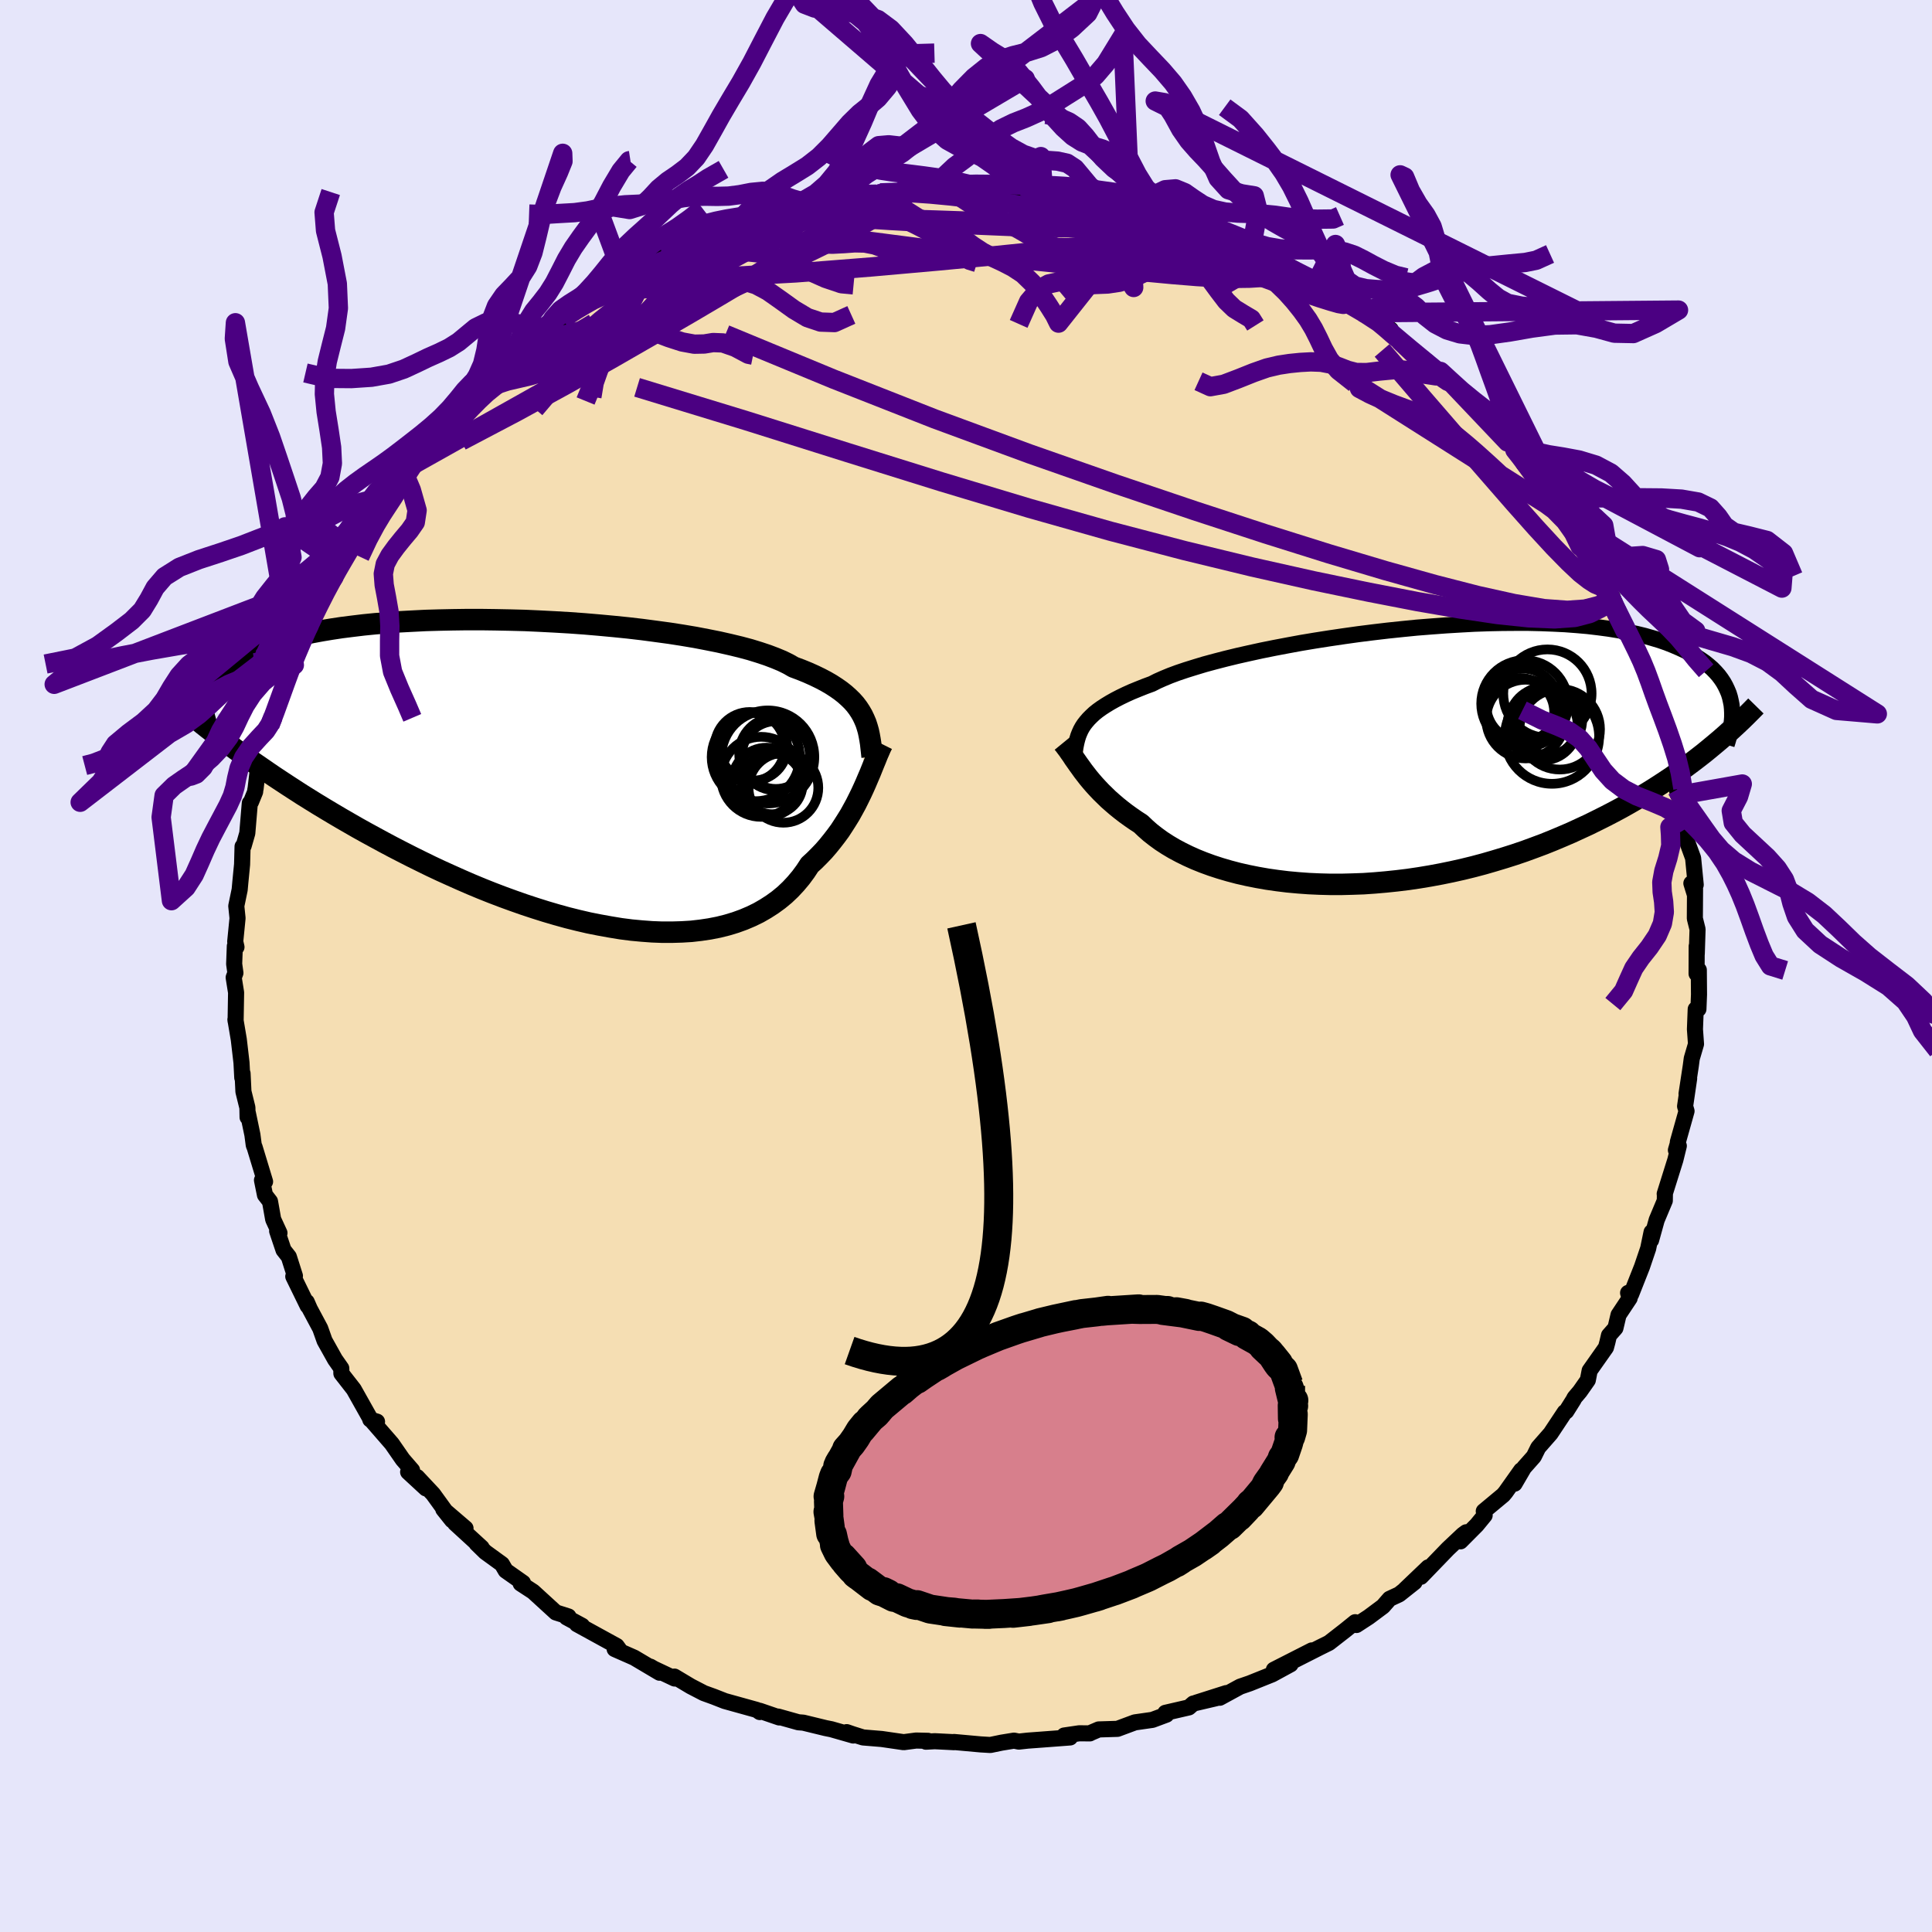 <svg xmlns="http://www.w3.org/2000/svg" width="500" height="500" viewBox="-100 -100 200 200"><defs><clipPath id="c"><path d="m32.04-6.01-.22-.38-.25-.38-.28-.37-.32-.36-.36-.35-.39-.35-.43-.34-.47-.33-.51-.33-.55-.32-.59-.31-.62-.3-.67-.3-.71-.29-.75-.28-.56-.32-.63-.31-.72-.3-.79-.3-.87-.29-.94-.29-1.01-.27-1.08-.26-1.15-.26-1.2-.24-1.25-.24-1.31-.22-1.35-.21-1.4-.19-1.43-.19-1.46-.17-1.48-.15-1.51-.14-1.52-.13-1.54-.11-1.53-.09-1.55-.08-1.53-.07-1.53-.04-1.52-.03-1.5-.02h-1.48l-1.45.02-1.43.03-1.39.04-1.37.07-1.32.07-1.29.1-1.24.1-1.2.12-1.16.14-1.11.14-1.06.16-1.02.17-.97.18-.92.2-.87.2-.82.21-.78.22-.73.23-.69.24-.65.24-.61.24-.57.25-.54.26-.5.26-.46.26-.43.27-.39.28-.35.28-.33.29-.29.28-.26.3-.23.29-.2.3-.17.3-.15.31-.12.3-.09.31 5.17 7.17.67.46.68.47.69.47.71.47.73.48.74.48.76.49.77.48.79.49.81.49.82.49.83.49.85.49.87.5.88.49.9.49.92.5.94.5.95.49.98.5.99.49 1 .49 1.02.48 1.04.47 1.05.47 1.06.46 1.08.45 1.08.43 1.1.42 1.1.4 1.11.39 1.12.37 1.11.35 1.12.33 1.12.31 1.12.28 1.12.26 1.11.22 1.11.2 1.09.18 1.09.14 1.07.1 1.07.08 1.04.04h1.03l1.01-.03.99-.06.96-.11.94-.14.92-.18.88-.22.86-.26.83-.3.8-.34.76-.37.73-.42.7-.45.66-.48.63-.52.59-.56.55-.59.52-.62.48-.65.44-.67.51-.47.48-.48.47-.49.44-.51.42-.52.41-.53.39-.53.36-.55.35-.55.34-.55.31-.56.3-.55.28-.56.27-.55.25-.54"/></clipPath><clipPath id="b"><path d="m-32.62-3.14.22-.28.25-.29.28-.28.31-.29.35-.28.39-.28.43-.28.46-.28.5-.28.54-.28.58-.28.62-.28.66-.27.7-.28.73-.27.55-.28.63-.28.7-.29.78-.29.86-.29.93-.29.99-.3 1.07-.29 1.12-.29 1.19-.29 1.24-.28 1.28-.28 1.34-.27 1.37-.26 1.41-.26 1.44-.24 1.47-.23 1.49-.22 1.5-.21 1.51-.19 1.52-.18 1.53-.16 1.51-.15 1.52-.12 1.49-.11 1.49-.09 1.46-.08 1.44-.05 1.41-.03 1.38-.01h1.35l1.31.03 1.27.05 1.23.06 1.19.09 1.14.1 1.1.13 1.05.14 1 .16.96.18.91.19.86.21.81.23.77.23.72.25.68.27.63.27.6.28.56.29.52.3.48.31.45.31.41.33.38.33.34.35.31.35.27.36.24.36.21.38.18.38.16.38.12.39.09.39.08.4-2.88 5.02-.63.49-.63.48-.66.49-.67.48-.68.48-.7.47-.72.47-.74.47-.75.46-.77.46-.78.45-.8.45-.82.44-.83.43-.86.43-.87.43-.89.41-.91.42-.93.4-.95.4-.97.39-.99.37-1.01.37-1.03.35-1.04.33-1.06.32-1.07.31-1.09.29-1.1.27-1.12.25-1.12.23-1.13.21-1.14.19-1.15.17-1.15.14-1.15.12-1.15.1-1.16.08-1.14.04-1.15.03h-1.13l-1.13-.03-1.11-.05-1.1-.08-1.09-.1-1.06-.13-1.05-.15-1.03-.18-1-.2-.97-.22-.95-.25-.92-.27-.89-.29-.85-.31-.82-.33-.78-.35-.75-.37-.71-.38-.67-.4-.63-.41-.59-.43-.55-.43-.51-.45-.47-.45-.54-.35-.52-.36-.5-.36-.48-.37-.46-.37-.43-.37-.42-.37-.39-.38-.38-.37-.35-.37-.34-.37-.32-.37-.3-.36-.28-.36-.27-.35"/></clipPath><filter id="a"><feTurbulence baseFrequency=".05" numOctaves="3" result="noise" type="noise"/><feDisplacementMap in="SourceGraphic" in2="noise" scale="2"/></filter></defs><rect width="100%" height="100%" x="-100" y="-100" fill="#E6E6FA"/><path fill="wheat" stroke="#000" stroke-linejoin="round" stroke-width="1.667" d="m75.63.8.23-.39.02 2.55-.06 1.5-.28.01-.08 2.08.11 1.53-.44 1.5-.1.76-.44 2.89.27-1.58-.42 2.87.15.5-.9 3.2-.01.18-.19.66.3-.44-.36 1.46-1.1 3.51.02-.04-.01.74-.84 2-.58 2.09.05-.83-.35 1.69-.64 1.89-1.13 2.86-.31-.15.16.55-1.15 1.73-.32 1.36-.67.76-.16.69-.15.56-1.69 2.4-.19.98-.82 1.17-.56.66-.09.19-.76 1.21-.16.09-1.46 2.2-1.28 1.46-.46.93-1.02 1.15-.97 1.66.68-1.39-1.61 2.27-.24.29-2.02 1.68.09.43-.82 1-1.68 1.69.59-.94-.34.25-1.55 1.46-2.8 2.9.76-.98-2.42 2.31 1-.77-1.59 1.26-.99.46-.68.78-1.49 1.11-1.26.82-.13-.29-1.04.84-1.67 1.3-.87.43-3 1.52 2.09-1.17-3.93 2 1.73-.56-1.91 1.04-2.32.93-.99.34-2.11 1.15.67-.48-3.11.99 2.05-.46-2.35.55-.46.4-2.43.56.11.19-1.45.54-1.82.26-1.8.67-1.94.06-.77.33-.15.08-1.1-.01-1.56.23.62.2-3.05.23-1.35.1-.91.1-.5-.1-1.29.21-1.16.24-1-.06-2.76-.25-.01.02-1.98-.1-.92.05.22-.09-1.23-.03-1.29.17-2.27-.33-1.94-.16-1.05-.33-.64-.22.68.35-2.27-.65-.6-.12-2.3-.56-.51-.04-2.1-.59.11.09-2.01-.69v.13l-.31-.22-3.31-.92-1.12-.44-1.05-.38-1.35-.7-1.69-1.01.02.2-2.16-1.02-.36-.21.96.63-2.63-1.56-2.02-.89.5.08-.29-.4-4.12-2.26.54.17-1.61-.87.2-.09-.02-.01-1.29-.41-2.35-2.15-1.29-.84.24-.08-1.79-1.26-.39-.67-1.72-1.25-.91-.89.53.43-2.75-2.52 1.08.52-2.3-1.97.91 1.14-1.97-2.72-1.65-1.76.91 1.18-1.84-1.7.41-.18-.97-1.12-1.13-1.63-2.06-2.37.53.09-.7-.22.02-.05-1.73-3.08-1.28-1.64-.01-.53-.56-.8-.08-.11-1.09-1.95-.45-1.27-1.08-2.02-.32-.73.1.42-1.49-3.05.17-.06-.63-1.98-.55-.7-.66-1.96.24.2-.65-1.41-.33-1.86-.52-.67-.31-1.53.32.15-1.08-3.56-.09-.21-.14-1.07-.47-2.25-.03.43-.02-1-.41-1.66-.09-1.88-.03.44-.08-1.55-.28-2.4-.35-2.07.02.16.05-2.95-.25-1.56.18-.47-.13-.93.07-1.85.17.1-.13-.57.24-2.42-.13-1.26.35-1.69.07-.77.18-1.84.05-1.86.11-.06.38-1.32.26-3.11.12-.12.43-1.05.02-.21.03-.13.21-1.8.45-2.35.99-2.02-.5.79.33-1.16.34-.89 1.11-2.96.84-2.41-.61 1.25.85-1.24-.24-.56 1.35-2.79.38-.66-.02-.11 1.52-3.62 1.1-1.35.27-.56.98-1.58-.6.84 1.86-3.07-.88 1.53 1.21-2.02.74-1.36 1.84-2.5-1.09 1.48 1.11-1.42 1.21-2.09.51-.31.39-.66.4-.3 1.85-2.23.46-.34.77-1.23.93-.97 1.98-2.27.15.25-.03.01 1.66-1.52.92-1.03.98-1.07-.26.52 1.76-1.12 1.41-1.57.91-.51.63-.63 1-.75.6-.26 2.09-1.55-.11.07.18-.35 2.6-1.38 1.19-.74.33-.42.14.13 1.74-.96 2.23-1.19 1.34-.4-.6.22.38-.08 2.79-1.31 1.26-.45-.08-.02.82-.24 2.11-1.08.27.06 1.26-.53.92-.31 1.59-.55 1.55-.08 1.02-.18 2.8-.84.89.06-.06-.04 1.37-.25 2.51-.5.15-.04.2-.09 2.02-.1.47-.17 1.48.08 2.13-.2-.52-.12 2.76.13 1.26-.15.56-.15 1 .38 1.02-.11 2.06.23 1.23-.08 1.01.16.46.18 3.18.42-.62-.15.84.09.41.1 1.54.03 2.23.73 1.55.2.73.12 1.31.64.91.02 1.2.59-.02.06 3.13.76-1.36-.27 1.19.44 3.26 1.11 1.02.35.14.1.84.37 1.88.84.94.66.54-.05 3.41 1.95-.82-.34 1.78 1.01.87.68-.26-.25 2.06 1.38.36.33.9.41 2.78 1.73-1.51-.92 1.63 1.46-.24-.4 1.07 1.03 2.8 2.11.11.13 1.84 1.77-.55-.84.67.85 1.52 1.27 1.96 2.28-.34-.59 1.61 1.52 1.52 1.98 1.41 1.39-.65-.57.49.66 1.19 1.28-.79-.53 1.33 1.66.75.83L61.03-48l1.6 2.53.21.08.72 1.94 1 1.05.14.65.75.88-.12.45 1.62 2.25.38 1.09-.59-.93.57.97.91 2.36.87 2.12.31.42.35.09.88 2.67.18 1.13.26-.05.35 1.97.76 1.42.48 1.86.35 1.79.25.99.33 2.02.14.59.05-.61.77 2.88-.11.84.15.3-.04 1.11.72 1.97.27 2.76-.45-.15.34 1.1.04-.53-.02 3.07.28 1.12-.08 2.53-.01-.78L75.63.8l.23-.39" filter="url(#a)"/><path fill="#fff" d="m-32.62-3.14.22-.28.25-.29.28-.28.31-.29.35-.28.39-.28.43-.28.46-.28.5-.28.54-.28.58-.28.62-.28.66-.27.7-.28.73-.27.55-.28.63-.28.7-.29.78-.29.86-.29.93-.29.99-.3 1.07-.29 1.12-.29 1.19-.29 1.24-.28 1.28-.28 1.34-.27 1.37-.26 1.41-.26 1.44-.24 1.47-.23 1.49-.22 1.5-.21 1.51-.19 1.52-.18 1.53-.16 1.51-.15 1.52-.12 1.49-.11 1.49-.09 1.46-.08 1.44-.05 1.41-.03 1.38-.01h1.35l1.31.03 1.27.05 1.23.06 1.19.09 1.14.1 1.1.13 1.05.14 1 .16.96.18.91.19.86.21.81.23.77.23.72.25.68.27.63.27.6.28.56.29.52.3.48.31.45.31.41.33.38.33.34.35.31.35.27.36.24.36.21.38.18.38.16.38.12.39.09.39.08.4-2.88 5.02-.63.49-.63.48-.66.49-.67.48-.68.48-.7.47-.72.47-.74.47-.75.46-.77.46-.78.45-.8.45-.82.44-.83.43-.86.43-.87.43-.89.41-.91.42-.93.4-.95.4-.97.39-.99.37-1.01.37-1.03.35-1.04.33-1.06.32-1.07.31-1.09.29-1.1.27-1.12.25-1.12.23-1.13.21-1.14.19-1.15.17-1.15.14-1.15.12-1.15.1-1.16.08-1.14.04-1.15.03h-1.13l-1.13-.03-1.11-.05-1.1-.08-1.09-.1-1.06-.13-1.05-.15-1.03-.18-1-.2-.97-.22-.95-.25-.92-.27-.89-.29-.85-.31-.82-.33-.78-.35-.75-.37-.71-.38-.67-.4-.63-.41-.59-.43-.55-.43-.51-.45-.47-.45-.54-.35-.52-.36-.5-.36-.48-.37-.46-.37-.43-.37-.42-.37-.39-.38-.38-.37-.35-.37-.34-.37-.32-.37-.3-.36-.28-.36-.27-.35" filter="url(#a)" transform="translate(44.85 -21.87)"/><path fill="#fff" d="m32.04-6.01-.22-.38-.25-.38-.28-.37-.32-.36-.36-.35-.39-.35-.43-.34-.47-.33-.51-.33-.55-.32-.59-.31-.62-.3-.67-.3-.71-.29-.75-.28-.56-.32-.63-.31-.72-.3-.79-.3-.87-.29-.94-.29-1.01-.27-1.08-.26-1.15-.26-1.2-.24-1.25-.24-1.31-.22-1.35-.21-1.4-.19-1.43-.19-1.46-.17-1.48-.15-1.51-.14-1.52-.13-1.54-.11-1.53-.09-1.55-.08-1.53-.07-1.53-.04-1.52-.03-1.5-.02h-1.48l-1.45.02-1.43.03-1.39.04-1.37.07-1.32.07-1.29.1-1.24.1-1.2.12-1.16.14-1.11.14-1.06.16-1.02.17-.97.18-.92.2-.87.2-.82.21-.78.22-.73.23-.69.24-.65.24-.61.24-.57.25-.54.26-.5.26-.46.26-.43.27-.39.28-.35.28-.33.29-.29.28-.26.3-.23.29-.2.3-.17.3-.15.31-.12.3-.09.31 5.17 7.17.67.46.68.47.69.47.71.47.73.48.74.48.76.49.77.48.79.49.81.49.82.49.83.49.85.49.87.5.88.49.9.49.92.5.94.5.95.49.98.5.99.49 1 .49 1.02.48 1.04.47 1.05.47 1.06.46 1.08.45 1.08.43 1.1.42 1.1.4 1.11.39 1.12.37 1.11.35 1.12.33 1.12.31 1.12.28 1.12.26 1.11.22 1.11.2 1.09.18 1.09.14 1.07.1 1.07.08 1.04.04h1.03l1.01-.03.99-.06.96-.11.94-.14.92-.18.88-.22.86-.26.83-.3.8-.34.76-.37.73-.42.7-.45.66-.48.63-.52.59-.56.55-.59.52-.62.48-.65.44-.67.51-.47.48-.48.47-.49.44-.51.42-.52.41-.53.39-.53.36-.55.35-.55.34-.55.31-.56.3-.55.28-.56.27-.55.25-.54" filter="url(#a)" transform="translate(-42.76 -19.94)"/><g fill="none" stroke="#000" transform="translate(44.85 -21.87)"><path stroke-linejoin="round" stroke-width="1.667" d="m-33.62-.13.05-.32.05-.31.06-.31.07-.31.08-.3.09-.29.12-.3.13-.29.16-.29.19-.29.22-.28.25-.29.28-.28.31-.29.35-.28.39-.28.43-.28.46-.28.5-.28.54-.28.58-.28.62-.28.66-.27.7-.28.73-.27.55-.28.63-.28.7-.29.78-.29.86-.29.93-.29.99-.3 1.07-.29 1.12-.29 1.19-.29 1.24-.28 1.28-.28 1.34-.27 1.37-.26 1.41-.26 1.44-.24 1.47-.23 1.49-.22 1.5-.21 1.51-.19 1.52-.18 1.53-.16 1.51-.15 1.52-.12 1.49-.11 1.49-.09 1.46-.08 1.44-.05 1.41-.03 1.38-.01h1.35l1.31.03 1.27.05 1.23.06 1.19.09 1.14.1 1.1.13 1.05.14 1 .16.96.18.91.19.86.21.81.23.77.23.72.25.68.27.63.27.6.28.56.29.52.3.48.31.45.31.41.33.38.33.34.35.31.35.27.36.24.36.21.38.18.38.16.38.12.39.09.39.08.4.04.4.02.41v.41l-.02.41-.05.41-.06.42-.09.41-.1.42-.12.42-.13.42" filter="url(#a)"/><path stroke-linejoin="round" stroke-width="2.222" d="m-34.81-1.22.18.22.18.24.19.25.19.28.2.28.2.31.22.31.23.33.24.33.25.35.27.35.28.36.3.36.32.37.34.37.35.37.38.37.39.38.42.37.43.37.46.37.48.37.5.36.52.36.54.35.47.45.51.45.55.43.59.43.63.41.67.4.71.38.75.37.78.35.82.33.85.31.89.29.92.27.95.25.97.22 1 .2 1.03.18 1.05.15 1.06.13 1.09.1 1.1.08 1.11.05 1.13.03h1.13l1.15-.03 1.14-.04 1.16-.08 1.15-.1 1.15-.12 1.15-.14 1.15-.17 1.14-.19 1.13-.21 1.12-.23 1.12-.25 1.1-.27 1.09-.29 1.07-.31 1.06-.32 1.04-.33 1.03-.35 1.01-.37.99-.37.97-.39.95-.4.93-.4.91-.42.89-.41.87-.43.86-.43.83-.43.82-.44.8-.45.78-.45.77-.46.75-.46.74-.47.72-.47.7-.47.68-.48.67-.48.66-.49.63-.48.63-.49.6-.49.59-.49.58-.49.56-.49.55-.49.53-.49.52-.49.5-.49.49-.49.48-.49" filter="url(#a)"/><circle cx="14.834" cy="-3.046" r="3.636" clip-path="url(#b)" filter="url(#a)"/><circle cx="16.614" cy="-2.636" r="4.168" clip-path="url(#b)" filter="url(#a)"/><circle cx="15.809" cy="-1.871" r="4.88" clip-path="url(#b)" filter="url(#a)"/><circle cx="12.514" cy="-4.421" r="3.524" clip-path="url(#b)" filter="url(#a)"/><circle cx="15.359" cy="-3.591" r="3.578" clip-path="url(#b)" filter="url(#a)"/><circle cx="14.954" cy="-3.361" r="3.588" clip-path="url(#b)" filter="url(#a)"/><circle cx="15.339" cy="-6.331" r="4.572" clip-path="url(#b)" filter="url(#a)"/><circle cx="12.764" cy="-5.161" r="3.76" clip-path="url(#b)" filter="url(#a)"/><circle cx="12.979" cy="-5.291" r="4.494" clip-path="url(#b)" filter="url(#a)"/><circle cx="13.079" cy="-3.691" r="4.074" clip-path="url(#b)" filter="url(#a)"/></g><g fill="none" stroke="#000" transform="translate(-42.76 -19.94)"><path stroke-linejoin="round" stroke-width="2.222" d="m33.04-1.72-.05-.47-.05-.45-.05-.45-.07-.44-.08-.44-.09-.42-.12-.42-.13-.4-.17-.4-.19-.4-.22-.38-.25-.38-.28-.37-.32-.36-.36-.35-.39-.35-.43-.34-.47-.33-.51-.33-.55-.32-.59-.31-.62-.3-.67-.3-.71-.29-.75-.28-.56-.32-.63-.31-.72-.3-.79-.3-.87-.29-.94-.29-1.01-.27-1.08-.26-1.15-.26-1.2-.24-1.25-.24-1.31-.22-1.35-.21-1.4-.19-1.43-.19-1.46-.17-1.48-.15-1.51-.14-1.52-.13-1.54-.11-1.53-.09-1.55-.08-1.53-.07-1.53-.04-1.52-.03-1.5-.02h-1.48l-1.45.02-1.43.03-1.39.04-1.37.07-1.32.07-1.29.1-1.24.1-1.2.12-1.16.14-1.11.14-1.06.16-1.02.17-.97.18-.92.2-.87.2-.82.21-.78.22-.73.23-.69.24-.65.24-.61.24-.57.25-.54.26-.5.26-.46.26-.43.27-.39.28-.35.28-.33.29-.29.28-.26.3-.23.29-.2.3-.17.3-.15.31-.12.3-.09.31-.07.31-.05.31-.02.31-.01.31.02.32.03.31.05.32.07.31.09.32.1.31" filter="url(#a)"/><path stroke-linejoin="round" stroke-width="2.222" d="m34.1-3.02-.17.34-.16.37-.18.41-.17.43-.19.46-.19.47-.2.5-.22.51-.22.52-.24.54-.25.54-.27.55-.28.56-.3.55-.31.56-.34.55-.35.55-.36.55-.39.53-.41.53-.42.52-.44.51-.47.49-.48.48-.51.47-.44.67-.48.65-.52.62-.55.59-.59.56-.63.52-.66.48-.7.45-.73.42-.76.37-.8.34-.83.3-.86.26-.88.22-.92.18-.94.14-.96.11-.99.06-1.01.03H11.3l-1.04-.04-1.07-.08-1.07-.1-1.09-.14-1.09-.18-1.11-.2-1.11-.22-1.12-.26-1.12-.28-1.12-.31-1.12-.33-1.11-.35-1.12-.37-1.11-.39-1.1-.4-1.1-.42-1.08-.43-1.08-.45-1.06-.46-1.05-.47-1.04-.47-1.02-.48-1-.49-.99-.49-.98-.5-.95-.49-.94-.5-.92-.5-.9-.49-.88-.49-.87-.5-.85-.49-.83-.49-.82-.49-.81-.49-.79-.49-.77-.48-.76-.49-.74-.48-.73-.48-.71-.47-.69-.47-.68-.47-.67-.46-.65-.46-.63-.45-.62-.45-.6-.45-.59-.44-.57-.43-.56-.43-.54-.42-.53-.42-.52-.42" filter="url(#a)"/><circle cx="20.995" cy="-1.687" r="4.564" clip-path="url(#c)" filter="url(#a)"/><circle cx="23.06" cy="-2.027" r="3.78" clip-path="url(#c)" filter="url(#a)"/><circle cx="22.7" cy="1.083" r="3.146" clip-path="url(#c)" filter="url(#a)"/><circle cx="22.12" cy=".923" r="3.584" clip-path="url(#c)" filter="url(#a)"/><circle cx="20.38" cy="-2.732" r="3.624" clip-path="url(#c)" filter="url(#a)"/><circle cx="22.245" cy="-1.702" r="4.814" clip-path="url(#c)" filter="url(#a)"/><circle cx="21.55" cy=".358" r="4.144" clip-path="url(#c)" filter="url(#a)"/><circle cx="23.075" cy="-1.897" r="3.508" clip-path="url(#c)" filter="url(#a)"/><circle cx="23.86" cy="1.498" r="3.61" clip-path="url(#c)" filter="url(#a)"/><circle cx="20.74" cy="-2.757" r="3.502" clip-path="url(#c)" filter="url(#a)"/></g><g fill="none" stroke="indigo" stroke-linejoin="round" stroke-width="2"><path d="m35.48-71.18 1.3.78.8.52.6.42.5.38.37.31.15.21-.14.07-.47-.08-.81-.23-1.12-.35-1.45-.49-1.84-.65-2.36-.88-2.99-1.17-3.66-1.48-4.22-1.75-4.58-1.94m51.39 39.34-.1.44-.58.14-.9.31-1.3.33-1.82.13-2.43-.18-3.08-.52-3.75-.83-4.44-1.14-5.14-1.44-5.84-1.74-6.56-2.06-7.31-2.39-8.14-2.75-8.99-3.15-9.8-3.61-10.5-4.13-11.17-4.62" filter="url(#a)"/><path d="m17.91-78.41 1.19.47 1.14.42 1.17.44 1.23.46 1.27.5 1.35.53 1.4.56 1.42.58 1.38.57 1.3.56 1.19.53 1.07.49.94.45.8.38.61.3.38.19.1.04-.23-.11-.55-.28-.87-.44-1.17-.58-1.42-.73-1.56-.81" filter="url(#a)"/><path d="m-8.89-80.03 1.65-.06 1.65.05 1.9.13 2.12.2 2.3.27 2.42.32 2.51.38 2.56.43 2.59.46 2.58.48 2.54.46 2.4.44 2.22.38 1.97.33 1.71.28 1.47.21 1.32.22m37.68 33.3.5.75.38.76.23.58-.01.28-.23.02-.43-.18-.64-.41-.91-.71-1.2-1.13-1.54-1.57-1.87-2.03-2.23-2.51-2.64-3.03-3.14-3.61-3.66-4.23-4.24-4.95" filter="url(#a)"/><path d="m-23.36-76.74.78-.08 1.55-.2 2.13-.18 2.6-.12 2.96-.06 3.23.01 3.39.05 3.44.09 3.45.12 3.44.14 3.41.14 3.37.15 3.32.18 3.27.21 3.15.22 2.7.13m5.72 1.23.4.21.75.39.83.47.76.49.59.46.33.43.05.36-.28.28-.58.21-.88.14-1.17.07-1.46.02-1.8-.06-2.17-.13-2.57-.21-2.99-.28-3.41-.34-3.87-.39-4.35-.44-4.88-.52-5.46-.64-6.01-.78-6.5-.85" filter="url(#a)"/><path d="m-17.77-78.15 1.35-.3 1.3-.26.94-.13.65-.03.46.06.25.15.01.27-.23.39-.47.53-.71.66-.98.81-1.27.95-1.59 1.11-1.96 1.28-2.37 1.47-2.81 1.68-3.27 1.93-3.76 2.18-4.24 2.44-4.75 2.69-5.28 2.89-5.76 3.03" filter="url(#a)"/><path d="m20.13-77.75.72.43.3.33-.17.33-.65.35-1.14.41-1.7.46-2.41.47-3.2.47-4.04.47-4.9.5-5.83.55-6.86.61-7.86.62-8.74.48m-9.14-.09.84-.26 1.76-.7 2.05-.75 2.07-.69 2.09-.65 2.21-.66 2.31-.69 2.35-.7 2.26-.68 2.12-.64 1.94-.6 1.72-.53 1.43-.47 1.07-.37m76.22 41.58-.07.46-.5.24-.75.46-1.08.53-1.54.4-2.08.15-2.65-.11-3.25-.34-3.84-.57-4.46-.77-5.06-.98-5.69-1.18-6.34-1.42-7.01-1.7-7.68-2.01-8.38-2.37-9.08-2.73-9.78-3.05-10.49-3.3-11.27-3.44" filter="url(#a)"/><path d="m-9.09-79.94.56-.05.7.03.51.13.23.25-.12.39-.52.55-.98.72-1.5.91-2.07 1.14-2.65 1.35-3.24 1.58-3.86 1.8-4.52 2.06-5.27 2.34-6 2.56-6.58 2.57" filter="url(#a)"/><path d="m11.86-79.49 1.63.21 1.55.33 1.28.31 1.01.28.78.26.57.24.4.22.21.21.02.19-.17.18-.37.17-.61.15-.89.12-1.19.1-1.53.06-1.88.03h-2.24l-2.65-.03-3.08-.09-3.58-.15-4.17-.21-4.84-.27-5.46-.36m54.54 9.92 1.51.98.69.57.71.62.9.76 1.04.87 1.07.88.96.79.77.63.56.48.37.33.18.2-.07-.01-.4-.27-.75-.58-1.09-.88-1.33-1.15-1.44-1.36m-75.13-8.88 2.15-.95 1.52-.57 1.37-.46 1.44-.45 1.57-.48 1.65-.47 1.7-.46 1.73-.44 1.7-.41 1.62-.37 1.47-.32 1.25-.28.94-.23.63-.17.33-.11.06-.07-.22.01-.67.12" filter="url(#a)"/><path d="m-35.82-70.94.5-.34 1.09-.5 1.58-.68 1.75-.73 1.72-.68 1.64-.62 1.59-.6 1.55-.58 1.45-.55 1.23-.49.95-.4.59-.29.18-.18-.24-.04-.65.12m31.5-2.18.82.11 1.15.21 1.49.31 1.62.38 1.59.4 1.47.39 1.31.38 1.18.35 1.02.32.88.28.72.23.55.17.36.13.16.06-.08-.02-.38-.11-.72-.23-1.07-.34-1.46-.49-1.87-.65" filter="url(#a)"/><path d="m-3.31-80.54 2.07.52 1.35.88 1.07.71 1.03.53 1.07.51 1.11.55 1.11.59 1.07.62 1.02.58.96.44.91.22.88.02.9-.02.97.11 1.09.34 1.18.56 1.13.76.94 1.01.81 1.37-1.12-26.06-1.76 2.87-1.07 1.25-.9.74-1.02.65-1.19.75-1.32.83-1.37.79-1.37.62-1.35.53-1.29.63-1.22.89-1.17 1.07-1.17 1.01-1.23.91-1.19 1.12-.41 1.22" filter="url(#a)"/><path d="m-6.87-80.13.79-.25 1.15-.19 1.21-.11 1.21-.09 1.2-.07 1.18-.06 1.16-.03 1.14.01 1.17.02 1.19.03 1.2.03 1.19.01 1.15.02 1.09.04 1.02.06.97.08.97.1 1.07.14 1.22.17 1.36.19 1.38.21 1.24.25 1.17.43-9.98 12.59-.4-.81-.59-.94-.81-1.21-.91-1.19-.97-.94-1.03-.68-1.05-.54-1.05-.49-1.04-.54-1.04-.68-1.06-.79-1.09-.74-1.12-.54-1.15-.35-1.18-.4-1.2-.76-1.2-1.01-1.1-.68-.68-.1m-.15.04-1.97.04-1.27.16-1.1.21-1.19.24-1.31.27-1.38.29-1.35.28-1.31.27-1.24.24-1.18.2-1.14.19-1.1.18-1.08.22-1.06.27-1.05.33-1.04.35-1.02.36-1.03.33-1.05.33-1.15.36-1.25.41-1.24.38-.92.23-.51.12M74.59-14.25l-.22-.54-.72-.83-1.25-.77-1.47-.62-1.49-.59-1.36-.71-1.17-.88-.95-1.05-.78-1.16-.76-1.14-.89-1-1.1-.77-1.31-.57-1.51-.59-2.01-1" filter="url(#a)"/><path d="m-11.75-79.4-.86.55-.75.54-1.05.42-1.29.29-1.36.28-1.32.35-1.22.48-1.1.56-.99.62-.93.65-.88.64-.85.6-.81.54-.83.53-1.11.74-1.91 1.02 15.89-8.56-.37.16-1.08.25-1.37.36-1.41.42-1.33.46-1.22.51-1.1.57-1.01.63-.94.66-.9.65-.89.6-.9.57-.91.57-.88.62-.8.72-.69.8-.67.83-.87.8-1.34.78-1.66.77m19.51-11.75.6-.45.7-.69.94-.71 1.01-.69.99-.63 1-.57 1.02-.57 1.09-.69 1.15-.91 1.2-1.18 1.24-1.41 1.26-1.52 1.28-1.49 1.29-1.31 1.31-1.05 1.34-.73 1.39-.47 1.44-.36 1.49-.47 1.54-.79 1.63-1.22 1.64-1.53.73-1.45-27.28 20.89-2.2.28-1.81-.52-1.63-.59-1.42-.2-1.24.12-1.17.23-1.16.15-1.17.03-1.19-.02-1.17.02-1.16.14-1.13.21-1.14.23-1.18.15-1.25.08-1.32.06-1.34.14-1.29.23-1.25.26-1.33.18-1.58.09-1.79.11-1.36-.05" filter="url(#a)"/><path d="m-13.95-79.17.64-.14.7-.65.86-1.26.89-1.61.88-1.38.94-.71 1.04-.09 1.14.13 1.2-.13 1.23-.63 1.24-1.05 1.25-1.21 1.25-1.06 1.23-.78 1.18-.56 1.19-.5 1.36-.57 1.86-.48-22.88 13.52 1.98-.43 1.22-.01 1.01.06 1.03.04 1.04.07 1.02.16.99.28 1 .38 1.04.46 1.09.51 1.13.58 1.14.71 1.16.87 1.18.91 1.11.69.75.23m-22.97-4.39 1.04-.45 1.26-.49 1.34-.5 1.36-.57 1.28-.74 1.13-.98 1.02-1.24.94-1.52.89-1.74.87-1.92.83-1.98.87-1.9.97-1.6 1.2-1.1 1.51-.5 2.05-.06m-36.11 36.01.38-.93.47-1.03.44-1.2.43-1.24.5-1.13.65-.95.8-.75.89-.63.91-.6.88-.71.83-.89.75-1.08.68-1.19.64-1.17.66-1.04.78-.85.93-.68.95-.53.74-.35.6-.22" filter="url(#a)"/><path d="m-26.29-75.42 1.04-.5 1.07-.7.95-.83.91-.96.98-1.02 1.1-.96 1.23-.85 1.29-.78 1.29-.8 1.21-.94 1.11-1.11 1.05-1.21 1.02-1.18 1.01-.99.97-.78.94-.8.96-1.14.81-1.17m-31.38 33.21.24-1.45.44-1.25.47-1.15.52-1.07.57-1.06.6-1.13.59-1.23.57-1.26.61-1.18.76-1.02.95-.78 1.02-.53.94-.33.72-.35.7-.82 1.56-1.41-3.17 1.39.01.35-.78.89-1.05.96-1.03.85-.9.78-.83.76-.85.75-.88.71-.87.69-.82.71-.76.75-.72.81-.66.88-.61.97-.58 1.08-.65 1.21-.83 1.36-1.17 1.38" filter="url(#a)"/><path d="m-5.79-72.57-.83-.8-.93-.47-.92-.44-.98-.36-1.02-.2-1.06-.02-1.11.08-1.19.06-1.28-.04-1.35-.15-1.38-.2-1.35-.19-1.28-.09-1.19.04-1.1.16-1.05.25-1.02.28-1.03.27-1.07.23-1.11.22-1.08.18-.9.12-.6.06-.76.2M74.55-15.39l.55.58.71.72.95 1.02.98 1.21.83 1.23.63 1.12.51 1.02.47 1.04.47 1.16.48 1.31.49 1.38.5 1.33.5 1.2.66 1.06 1.52.47M74.55-15.39l-1.68 1.01.06.82.03 1.1-.31 1.31-.41 1.31-.21 1.15.04 1.03.15 1.01.07 1.08-.2 1.18-.53 1.23-.81 1.2-.89 1.12-.73 1.07-.5 1.1-.56 1.26-1.11 1.35" filter="url(#a)"/><path d="m-35.35-71.23 1.87-.52 1.84.24 1.3.11.91-.31.81-.56.87-.58.95-.47.99-.34 1.01-.21 1.04-.08 1.09.01 1.13.12 1.19.24 1.29.4 1.41.57 1.51.71 1.62.72 1.63.55 1.25.12" filter="url(#a)"/><path d="m-11.87-104.39-1.13-.34-1.57.64-1.42.96-1.29 1.23-1.25 1.66-1.24 2.11-1.22 2.34-1.18 2.28-1.14 2.04-1.07 1.79-.97 1.65-.88 1.58-.84 1.49-.86 1.27-.94.99-1 .76-1 .68-.94.78-.85.92-.9.86-1.26.39-1.79-.29-1.39.46 2.51 6.78-.33.42.48-.11 1.07.22 1.51.44 1.54.4 1.29.13 1.04-.19.92-.36.94-.34 1-.21 1.05-.06 1.06.03 1.07.13 1.12.34 1.22.65 1.31.92 1.39 1 1.39.83 1.37.46 1.43.05 1.75-.79" filter="url(#a)"/><path d="m-41.77-66.99 1.37-.89.86-.52.91-.52 1.06-.49 1.12-.35 1.16-.19 1.18-.1 1.22-.08 1.2-.12 1.14-.14 1.05-.19.98-.23.99-.26 1.04-.2 1.06-.05 1.05.15 1.16.3 1.64-.02m-5.67-7.5-1.37 1.05-1.25.89-.94.59-.83.52-.88.64-.94.78-.97.81-.95.76-.94.69-.95.65-.97.64-.97.64-.93.61-.91.57-.91.64-.78.87-.63 1.06-1.18-.02-1.9-.5-1.83-.26-1.43.18-1.06.52-.87.72-.88.73-.98.62-1.07.52-1.13.5-1.18.57-1.32.61-1.54.52-1.8.32-2.08.14-2.35-.02-2.41-.56m46.34-1.84-.49-.1-1.35-.72-1.29-.45-1.01-.04-.91.15-1.04.02-1.25-.23-1.39-.45-1.44-.55-1.44-.52-1.37-.36-1.29-.13-1.17.1-1.07.29-1.01.36-1.04.33-1.11.21-1.16.08-1.11.07-.93.33m-15.66 15.47.96-1.4.71-.83.69-.72.74-.81.83-.9.87-.97.91-.99.92-.96.89-.92.86-.83.82-.74.81-.71.83-.71.82-.7.75-.6.72-.47 1.12-.64" filter="url(#a)"/><path d="m-48.08-62.15 1.3-1.42.75-1.69.6-1.44.68-1.09.74-.91.73-.95.67-1.07.62-1.2.63-1.24.71-1.19.78-1.12.8-1.09.78-1.17.77-1.38.84-1.61.95-1.59.86-1.05.13-.02m-13.34 21.23 1.47-1.21 1.14-1.13.96-.9.9-.74.89-.68.88-.68.85-.71.85-.77.84-.84.83-.9.81-.97.81-1.01.84-.99.88-.95.93-.88.94-.84.9-.82.88-.84.89-.84.95-.8.97-.67.95-.57 1.01-.66 1.61-.92M-48.8-61.6l-1.31.65-1.05.61-.72.75-.7.87-.81.96-.93.96-1.01.91-1.04.86-1.02.8-.98.76-.96.73-.95.69-.97.67-.98.67-.97.7-.97.76-.93.83-.89.86-.82.86-.74.8-.67.73-.68.67-.77.62-.71.6" filter="url(#a)"/><path d="m-67.73-39.59.79-1.13.66-.86.6-.75.58-.72.58-.76.62-.83.65-.91.66-.97.65-.98.63-.98.62-.95.64-.92.67-.89.72-.87.77-.86.84-.88.89-.91.94-.96.95-.99.93-.99.87-.89.78-.68.77-.48 1.2-.82 7.97-23.56.03.83-.46 1.14-.68 1.5-.64 1.69-.51 1.75-.41 1.74-.41 1.64-.54 1.41-.72 1.14-.87.94-.88.91-.76 1.11-.53 1.38-.32 1.6-.25 1.61-.35 1.44-.53 1.19-.59.94-.33.66v.2" filter="url(#a)"/><path d="m-62.75-42.37.85-1.81.79-1.47.67-1.11.59-.9.56-.85.55-.89.54-.92.56-.92.6-.91.69-.94.76-.98.79-1.03.83-1.14.99-1.32 1.48-1.75M73.73-17.66l6.63-1.18-.39 1.31-.75 1.45.21 1.26.97 1.2 1.28 1.19 1.27 1.18 1.03 1.15.74 1.14.45 1.19.33 1.29.47 1.38.9 1.43 1.55 1.44L90.6-.81 93.12.62l2.38 1.49 1.77 1.56 1.04 1.54.71 1.51 1.58 2.01" filter="url(#a)"/><path d="m-54.41-56.07 1.27-.95.98-.99.82-.71.85-.55.93-.5 1.01-.44 1.1-.35 1.17-.27 1.2-.28 1.15-.37 1.06-.51.95-.62.89-.64.89-.58.93-.46.99-.34 1.05-.24 1.15-.22 1.24-.3 1.21-.33.9.04-25.61 14.37-.93.57-1.01.82-.79.8-.65.86-.63.96-.69.98-.73.92-.73.81-.68.76-.63.78-.6.86-.66.99-.77 1.15-.86 1.3-.85 1.36-.8 1.31-.8 1.3-1.03 1.99 13.84-18.52.86 2.03.6 2.11-.19 1.24-.59.85-.7.83-.7.87-.64.88-.48.9-.2 1 .09 1.15.25 1.32.25 1.43.09 1.5-.03 1.53v1.56l.31 1.65.72 1.76.79 1.77.53 1.24" filter="url(#a)"/><path d="m-61.11-47.49-.09-.39-1.05.65-.98.98-.68 1.02-.5.93-.48.86-.52.84-.6.9-.7 1.02-.78 1.15-.85 1.26-.89 1.29-.89 1.25-.87 1.19-.77 1.11-.6.94-.38.49-.09-.54" filter="url(#a)"/><path d="m-61.11-47.49-.57-.74-1.48.38-1.45.68-1.24.66-1.26.48-1.38.33-1.48.33-1.53.48-1.64.63-1.88.73-2.14.73-2.24.73-2.03.8-1.54.97-.97 1.13-.64 1.19-.7 1.14-1.09 1.09-1.58 1.21-1.94 1.4-2.32 1.26-3.07.62m34.17-16.23 1.15-1.34.92-1.17.75-.92.75-.81.85-.77.94-.8.98-.85.96-.9.92-.92.86-.92.81-.87.8-.81.8-.75.84-.68.87-.65.91-.64.94-.64.95-.68.97-.71.95-.69.94-.6 1-.5 1.15-.5 1.57-.94m112.12 48.3.23.41.48.65.66.89.7.99.73 1.04.8 1.12.99 1.16 1.31 1.12 1.69 1.05 1.98 1 2.06 1.04 1.92 1.16 1.7 1.31 1.51 1.42 1.5 1.46 1.64 1.45L95.38.49l2.02 1.55 1.74 1.64.87 1.51-.24.71" filter="url(#a)"/><path d="m-63.81-43.09-2.38-1.99-.03.95-.09 1.16-.65 1-1.12.94-1.31 1-1.24 1.12-1.06 1.2-.96 1.18-1.01 1.08-1.18.92-1.36.79-1.48.76-1.47.83-1.29.98-1.02 1.12-.78 1.21-.71 1.22-.9 1.18-1.28 1.18-1.57 1.17-1.34 1.12-.56.86-.17.36 23.98-19.8-5.71-3.91.39 1.28.34 1.87-.68 1.55-1.12 1.33-1.02 1.29-.8 1.28-.8 1.16-1.08.94-1.53.66-2.04.47-2.53.43-2.9.5-3.03.58-2.73.58-1.92.53-.95.63-1.49 1.22 28.95-11.09-2.05 1.23-1.86 1.22-1.19 1.17-.72 1.2-.48 1.2-.41 1.12-.47 1.04-.55 1.02-.62 1.08-.64 1.17-.68 1.19-.72 1.12-.7 1.07-.64 1.09-.57 1.24-.57 1.33-.66 1.18-.71.71-.55.21 14.79-20.59.13-.91-.84-1.65-1.31-2-.7-1.65.17-1.16.72-.91.82-.94.6-1.14.26-1.41-.08-1.67-.27-1.82-.3-1.87-.18-1.82.04-1.72.26-1.65.41-1.66.45-1.78.29-2.08-.11-2.54-.55-2.86-.67-2.63-.15-1.9.69-2.1" filter="url(#a)"/><path d="m-68.04-35.17-.64 1.11-1 1.14-1.17.79-1.21.61-1.26.68-1.34.82-1.32.95-1.21 1.01-1.09 1.02-1.11.99-1.32.97-1.63.95-1.84.88-1.76.8-1.39.71-.89.69-.58.82-.76 1.2-2.14 2.08 23.66-18.22-.66 1.09-.72 1.26-.76.96-1.03.69-1.45.6-1.79.64-1.85.76-1.62.86-1.35.92-1.25.93-1.37.96-1.6.97-1.73.97-1.61.88-1.3.71-1.06.55-1.09.42-.95.25" filter="url(#a)"/><path d="m-69.77-31.72.6-2.13-.27-1.83-.41-1.96-.26-2.02-.03-1.85.21-1.51.33-1.25.23-1.18-.07-1.34-.41-1.64-.64-1.92-.72-2.14-.78-2.28-.96-2.43-1.23-2.62-1.19-2.74-.37-2.37.11-1.66 6.1 35.43-1.02.41-1.09.43-1.16.95-1.04 1.2-.79 1.21-.57 1.12-.5 1.07-.6 1.08-.82 1.1-1 1.05-1.05.9-.97.72-.9.6-.93.65-1.04 1.02-.31 2.25 1.07 8.64 1.51-1.37.84-1.3.59-1.31.55-1.27.58-1.23.63-1.2.61-1.15.56-1.06.43-.95.27-.9.18-.94.25-1.03.47-1.11.75-1.1.86-.95.69-.73.42-.65.34-.79" filter="url(#a)"/><path d="m-61.11-47.49.16-.19-.63.97-.73 1.15-.64 1.04-.55.9-.5.84-.51.87-.55.95-.6 1.08-.65 1.21-.66 1.3-.66 1.34-.61 1.31-.55 1.24-.48 1.13-.42 1.02-.36.95-.38 1.03-.48 1.33-.61 1.68-.54 1.43m146.27 6.5-.28-1.64-.35-1.45-.45-1.45-.5-1.45-.51-1.38-.48-1.27-.43-1.18-.4-1.14-.41-1.11-.45-1.09-.51-1.09-.58-1.18-.68-1.37-.76-1.53-.68-1.27m-2.18-4.39.83.35 2.26-.27 2.4-.17 1.42.42.32 1.01-.26 1.34-.25 1.42.18 1.33.77 1.14 1.34.9 1.77.7 2.01.59 2.03.59 1.89.69 1.69.87 1.52 1.11 1.43 1.33 1.63 1.44 2.56 1.15 4.24.36-53.75-34.07.14.38 1.07.57 1.29.59 1.22.5 1.11.41 1.06.38 1.06.44 1.07.55 1.08.69 1.06.8 1.03.85.96.83.88.79.77.7.68.63.63.58.7.53.87.52 1.09.56 1.25.71 1.29.95 1.13 1.15.86 1.21.67 1.4 11.98 8.75-.68-.21-.72-.84-.82-1.2-.74-1.21-.69-1-.73-.76-.87-.63-1.01-.58-1.07-.59-.96-.68-.68-.84-.33-1.11-.22-1.26-.86-.8-2.53.94" filter="url(#a)"/><path d="m62.63-45.47.47.53.68.92.73.9.74.79.78.75.79.74.79.75.74.73.72.75.77.79.88.87 1.02.96 1.04.99.95.99.88 1.05.97 1.21 1.04 1.19" filter="url(#a)"/><path d="m85.64-40.36-1.01-2.37-1.7-1.32-1.9-.48-1.54-.36-.97-.68-.66-.95-.8-.9-1.26-.61-1.73-.3-2.07-.12-2.32-.02-2.54.03-2.62-.04-2.37-.39-1.82-.76-1.29-.72-.54-1.13-.53-1.23-.43-.72-.47-.82-.56-1.13-.58-1.42-.57-1.56-.56-1.57-.56-1.54-.53-1.48-.52-1.41-.55-1.32-.67-1.21-.76-1.16-.8-1.21-.68-1.34-.49-1.5-.31-1.58-.27-1.52-.41-1.36-.64-1.18-.82-1.15-.78-1.36-.6-1.43-.47-.22 23.28 47.22-.67-1.67-.37-.87-.31-.68-.39-.76-.47-.88-.51-.93-.53-.93-.55-.96-.6-1.01-.66-1.09-.74-1.17-.82-1.23-.87-1.26-.87-1.21-.79-1.07-.65-.9-.53-.73-.51-.68-.56-.71 27.64 14.3.12-1.48-1.38-1.41-1.59-1.1-1.45-.77-1.35-.56-1.39-.47-1.49-.43-1.58-.42-1.58-.44-1.53-.49-1.49-.55-1.52-.62-1.57-.7-1.58-.79-1.51-.88-1.39-.89-1.31-.73-1.24-.45-1.15-.22-.97-.3-.69-.6L75.95-43.3l-1.54-1.56-1.13-.83-1.01-.66-1.1-.65-1.1-.8-1.03-1.01L68-49.95l-1.24-1.08-1.54-.82-1.75-.53-1.72-.32-1.45-.23-1.08-.24-.76-.28-.54-.28-.53-.25-1.33-.26-6.94-7.31.98.9 1.2 1.09 1.22 1 1.18.92 1.1.94.99.94.88.84.78.69.71.55.66.5.65.56.69.7.78.89.94 1.08 1.08 1.21 1.13 1.21 1.02 1.12.73 1.39M24.07-60.53l1.23.56 1.38-.25 1.53-.58 1.55-.62 1.39-.49 1.23-.29 1.12-.17 1.09-.11 1.1-.06 1.08.04.99.19.9.31.84.33.89.23 1.08.01 1.36-.16 1.59-.15 1.6.11 1.44.36 1.19.18.47-.46" filter="url(#a)"/><path d="m26.78-88.9 1.64 1.21 1.54 1.72 1.17 1.47.94 1.24.84 1.2.8 1.36.77 1.56.74 1.69.73 1.67.7 1.54.68 1.34.65 1.11.66.89.74.69.81.61.73.69.27 1.29 32.57-.28-2.37 1.4-2.31 1.03-1.97-.04-1.86-.51-2.02-.36-2.27.03-2.39.32-2.29.4-2 .28-1.69.08-1.46-.17-1.33-.4-1.23-.64-1.08-.85-.89-.89-.79-.58-1.01.19-1.49.93-2.12.06-1.26-.74.68.26 1.16.19 1.61-.56 1.96-1.36 2.04-1.52 1.84-.97 1.52-.1 1.26.64 1.13.95 1.03.93.93.76.98.54 1.43.29 2.28.21 3.44.26-43.63-21.7.99.17.85 1.3.8 1.46.83 1.19.86.98.88.92.9 1 .94 1.07.99 1.08 1.03 1.01 1.03.88 1.04.78 1.07.68 1.12.64 1.19.63 1.21.67 1.11.83.85 1.17.46 1.75.39 1.84" filter="url(#a)"/><path d="m60.46-73.71-1.43.65-1.14.23-1.61.15-2 .2-2.2.43-2.16.62-1.91.64-1.6.48-1.34.25-1.22.07-1.23-.03-1.23-.1-1.12-.27-.88-.61-.51-1.16-.23-1.6-.4-.93-1.95 3.85-6.77-3.4.71-3.92-.4-1.57-1.31-.21-1.37-.42-1.06-1.17-.76-1.72-.65-1.87-.66-1.78-.75-1.61-.86-1.49-.98-1.4-1.12-1.31L19.09-94l-1.3-1.38-1.24-1.58-1.13-1.71-.99-1.63-.96-1.38-1.04-1.36-1.18-1.85-1.19-2.44-1.09-2.08" filter="url(#a)"/><path d="m10-69.45.81-.68 1.25-.33 1.33-.09 1.28-.05 1.2-.18 1.16-.37 1.14-.5 1.12-.56 1.13-.57 1.12-.54 1.15-.45 1.18-.25 1.24.02 1.26.24 1.19.19 1.03-.24.94-.43M8.35-88.15l1.12.25 1.21.53.91.62.77.85.84 1.09.99 1.18 1.14 1.08 1.22.86 1.19.7 1.09.67.98.75.88.82.86.75.87.52.83.24.61.15.41.92" filter="url(#a)"/><path d="m24.27-76.17-.67-.09-.71.26-1.04.61-1.24.98-1.29 1.13-1.26.96-1.21.58-1.17.19-1.17-.03-1.17-.02-1.14.14-1.05.26-.91.25-.82.16-.85.18-.99.54-1.1 1.29-1.03 2.31" filter="url(#a)"/><path d="m6.84-102.41 1.12 2.72 1.09 2.19 1.12 1.9 1.04 1.73.9 1.56.83 1.43.85 1.46.93 1.66 1 1.91 1.02 2.01.99 1.9.96 1.54.96.99 1.03.31 1.16-.29 1.3-.12 1.3 3.17-.36.1.82.65 1.16.84 1.1.8 1 .69.99.59 1.01.57 1.03.65 1 .79.94.91.85.95.76.95.67.93.57.95.51 1.01.51 1.08.62 1.11.93 1.11 1.7 1.34" filter="url(#a)"/><path d="m45.64-71.82-.09.58-1.11-.27-1.2-.5-1.08-.55-.99-.54-.96-.48-1.02-.34-1.16-.18-1.3-.04-1.42.01-1.44-.01-1.39-.11-1.29-.22-1.18-.34-1.13-.41-1.13-.46-1.2-.48-1.23-.48-1.12-.35-1.03-.04-1.86-.07L1.5-95.49l1.19.83 1.37.84 1.39 1.3 1.3 1.6 1.19 1.6 1.11 1.41 1.04 1.14.96.87.95.6 1 .39 1.11.33 1.2.51 1.19.95 1.07 1.49.91 1.75.86 1.45.94.79 1.05.48" filter="url(#a)"/><path d="m38.71-77.64-.7.31-1.66.02-1.63-.06-1.45-.16-1.3-.19-1.26-.12-1.27-.06-1.31-.04-1.31-.11-1.22-.27-1.1-.48-.96-.63-.9-.63-.95-.39-1.07.09-1.22.59-1.27.72-1.22.37-1.28-.05m0 0-1.7-1.08-1.14-.95-.79-.95-.71-.85-.82-.54-.99-.22-1.14-.08-1.2-.2-1.23-.43-1.24-.68-1.21-.86-1.18-.94-1.17-.92-1.21-.84-1.28-.7-1.31-.51-1.26-.36-1.59-.49m35.5 24.02-.42-.67-.86-.51-.91-.56-.82-.79-.78-1.02-.81-1.1-.87-1.02-.91-.81-.94-.54-.96-.31-.97-.15-.98-.12-.98-.24-.97-.5-.97-.82-1.02-1.06-1.12-1.1-1.21-.86-1.17-.53-.95-.37-.73-.29" filter="url(#a)"/><path d="m10.61-79.68.76.09.97.15 1.24.22 1.36.27 1.31.3 1.22.3 1.12.3 1.04.31.98.31.96.31.95.32.99.33 1.05.37 1.15.4 1.19.44 1.13.42.99.39.99.42 1.4.63" filter="url(#a)"/><path d="m8.05-79.95-.3-3.84-1.05.46-1.28.6-1.29-.23-1.22-.99-1.17-1.45-1.2-1.58-1.25-1.58-1.33-1.59-1.41-1.69-1.45-1.82-1.46-1.8-1.42-1.52-1.33-.99-1.26-.44-1.24-.19-1.37-.44-1.61-1.12-1.72-2.29-1.26-4.01L7.59-80.13l-1.06-.51-1.25-.63-1.27-.77-1.19-.88-1.14-.79-1.15-.58-1.2-.49-1.28-.71-1.36-1.23-1.42-1.88-1.46-2.4-1.46-2.58-1.42-2.34-1.35-1.78-1.31-1.07-1.32-.43-1.33.01-1.27.03-1.07-.41-1.13-1.74L6.58-80.29l.95.2 1.08.31 1.03.35.9.27.89.22.96.21 1.08.27 1.16.36 1.19.43 1.14.48 1.08.49 1.01.49.95.49.89.53.84.62.84.71.88.78 1 .75 1.11.64 1.07.49.75.46.45.77M3.29-80.44l-.93-.13-.92-.12-1.03-.2-1.14-.27-1.2-.26-1.22-.2-1.21-.17-1.18-.15-1.13-.14-1.09-.14-1.04-.16-1.05-.22-1.11-.31-1.17-.37-1.11-.38-.88-.44-.82-.72" filter="url(#a)"/></g><path fill="none" stroke="#000" stroke-linejoin="round" stroke-width="3" d="M-12.05 39.81Q11.11 48.03-.47-4.208" filter="url(#a)"/><path fill="#D77F8C" stroke="#000" stroke-linejoin="round" stroke-width="3" d="M33.6 43.46v.63l-.13-.4.45 1.85-.1-.1.12-.47-.17.53.02 1.36.09-.46-.07 1.66-.19.66-.18.08.15-.17-.21.8-.38 1.11-.26.37-.11.33v.01l-.82 1.32.14-.15-.82 1.15-.15.31.44-.49-.25.34-1.7 2.04-.03-.08.19-.16-1.4 1.5.81-.85-1.78 1.75-.19.08-.95.83-.74.57.66-.52-1.56 1.19.73-.51-1.76 1.19-1.23.7-.44.31.47-.3-1.42.81-.58.28-1.06.54-.35.18-.04.01-.03.02-1.32.56-.35.16-1.71.65-.14.04-1.92.64.43-.13-1.78.51-.58.16-.87.2-1.13.25.42-.08-1.53.26-.55.1.76-.1-1.59.23-2.04.25 1.66-.19-.94.1-1.63.11-1.98.09h.4l-1.34-.03-.26-.01h.48l-.58.01-2.81-.26 1.48.16-.59-.1-.73-.06-1.74-.26-1.36-.46-.42.01.39.08-.96-.28-1.1-.52-.32-.04-.79-.4-.27-.2.47.23-.85-.27-1.3-.97.55.5-1.3-1-.43-.31.25.19-.69-.67-.61-.7.74.62-1.05-1.16.08.25-.55-.74-.39-.8.09.1-.13-.44-.16-.72-.19-.11-.18-1.33.14.69-.16-1.18-.08-.44.1.39-.05-1.49.14-.5-.12-.13-.06.14.28-.97.25-.95.13-.34.29-.39.16-.74.21-.36-.32.62 1.06-1.92-.14.16.5-.56.45-.64.45-.75.51-.63-.39.56 1.02-1.22.73-.67-.84.78.62-.53.37-.44.25-.29 2.1-1.76-.05.09.62-.54.53-.41 1.28-.83-.87.61.37-.27 1.69-1.12v.05l.45-.26.2-.13 1.27-.71 2.44-1.19-.08.05.57-.26-.88.38 1.93-.81.46-.19 1.86-.66.42-.14.34-.11-.14.05 1.72-.51.15-.05 1.54-.37 2.16-.46-1.35.29 1.28-.25-.48.09 1.16-.23 1.52-.17 1.19-.17-.64.11.52-.05 3.28-.21-.31.03-.25.02.66.02 1.82-.01 1.17.16-.09-.05h-.5l2.35.3-.94-.17 2.37.49.16-.04.4.11.2.06.73.25 1.26.45.94.48.46.26-1.1-.53 1.36.48-.61-.17 1.22.55-.1.05 1.12.62.49.42.75.79-.67-.63.64.54.96 1.18-.65-.81.49.75.19.26.48.47.55 1.5.03-.14" filter="url(#a)"/></svg>